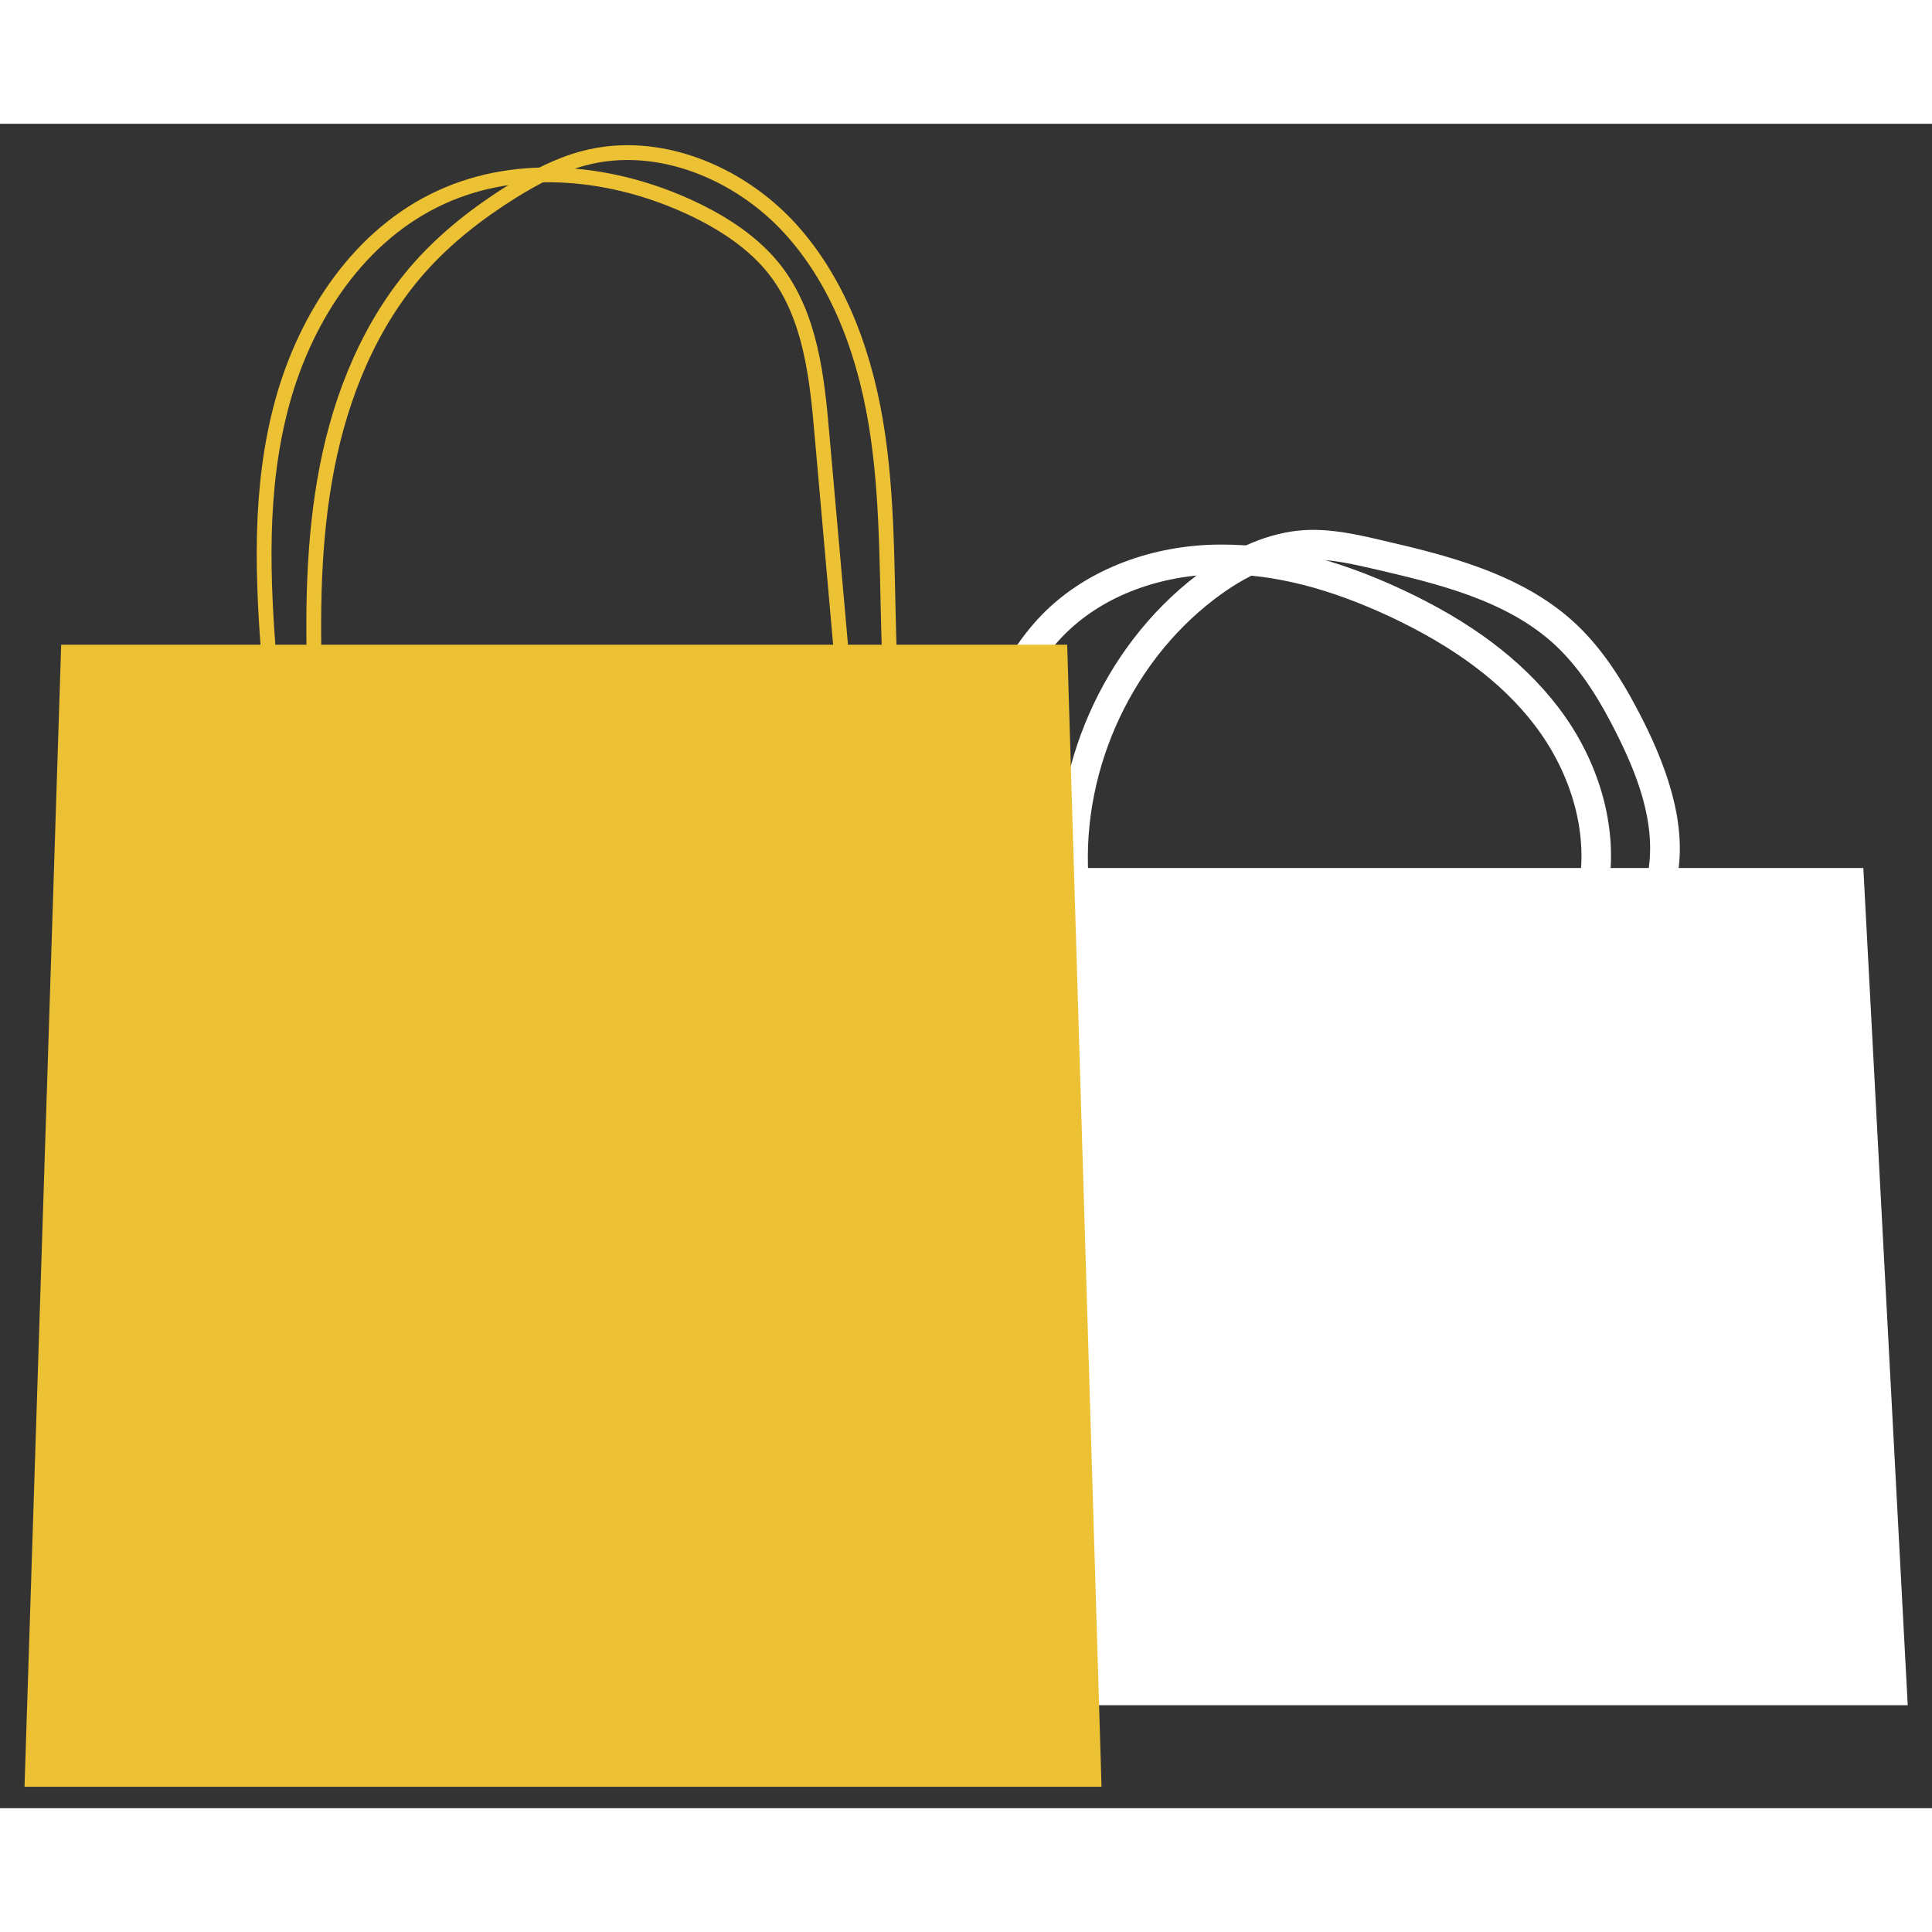 <?xml version="1.0" encoding="utf-8"?>
<!-- Generator: Adobe Illustrator 22.0.1, SVG Export Plug-In . SVG Version: 6.00 Build 0)  -->
<svg version="1.1" id="Layer_1" width="24" height="24" xmlns="http://www.w3.org/2000/svg" xmlns:xlink="http://www.w3.org/1999/xlink" x="0px" y="0px"
	 viewBox="0 0 748.4 652.5" style="enable-background:new 0 0 748.4 652.5;" xml:space="preserve">
<rect x="0" y="0" width="748.4" height="652.5" fill="#333333" stroke="none"/>
<style type="text/css">
	.st0{fill:#FFFFFF;}
	.st1{fill:none;stroke:#EDC134;stroke-width:5.731;stroke-miterlimit:10;}
	.st2{fill:#EDC134;}
</style>
<g>
	<path class="st0" d="M375.6,304.9l-11.5-0.1c0.2-27.9,6.4-56.1,18-81.5c6.7-14.7,14.2-26,22.9-34.5c16.7-16.3,41.5-25.8,68.1-25.8
		c0.1,0,0.2,0,0.3,0c21.8,0,44.6,5.7,69.7,17.4c26.6,12.4,46.3,27.2,60.2,45.2c17,22,24.2,49.4,19.2,73.3l-11.2-2.3
		c4.3-20.6-2.1-44.5-17-63.9c-12.7-16.5-31-30.1-55.9-41.8c-23.6-11-44.8-16.4-64.9-16.4c-0.1,0-0.2,0-0.3,0
		c-23.6,0.1-45.5,8.3-60.1,22.6c-7.8,7.6-14.3,17.5-20.5,31.1C381.7,252.1,375.8,278.6,375.6,304.9z"/>
</g>
<polygon class="st0" points="739,612.6 295.4,612.6 295.4,288.3 721.8,288.3 "/>
<path class="st1" d="M104.5,210.8c-2.9-34.5-4.3-69.7,4.9-103.1s30.1-65,61.6-79.3c30.4-13.9,66.8-9.9,97,4.3
	c12.3,5.8,24.2,13.5,32.5,24.3c13.5,17.7,16,41.2,17.9,63.3c2.7,30.5,5.4,61.1,8.1,91.6"/>
<path class="st1" d="M122,219c-1-28.8-0.8-57.8,4.7-86s16.8-55.9,35.9-77.4c10.3-11.6,22.7-21.2,35.8-29.4
	c8.7-5.4,18-10.3,27.9-12.9c28.6-7.5,59.9,5.5,79.8,27.3c19.9,21.9,29.8,51.2,34,80.5c4.2,29.2,3.3,59,4.6,88.5"/>
<g>
	<path class="st0" d="M410.6,296.2c-4.3-45.8,16.5-93.4,53-121.3c14.2-10.8,28.3-16.7,41.8-17.5c10.4-0.6,20.7,1.8,29.7,3.9
		c24.1,5.6,54.1,12.6,75.2,32.3c11.9,11.1,19.9,25.3,25.6,36.4c16.5,32.3,15.8,50.9,13.8,62.1l-11.3-2c3.5-19.8-5-39.7-12.7-54.9
		c-5.2-10.3-12.6-23.3-23.2-33.2c-18.9-17.6-46.1-23.9-70-29.5c-8.7-2-17.7-4.1-26.5-3.6c-11.2,0.7-23.2,5.8-35.5,15.2
		c-33.5,25.5-52.5,69.1-48.6,111.1L410.6,296.2z"/>
</g>
<polygon class="st2" points="426.7,644.2 9.5,644.2 23.7,201.8 413.4,201.8 "/>
</svg>
